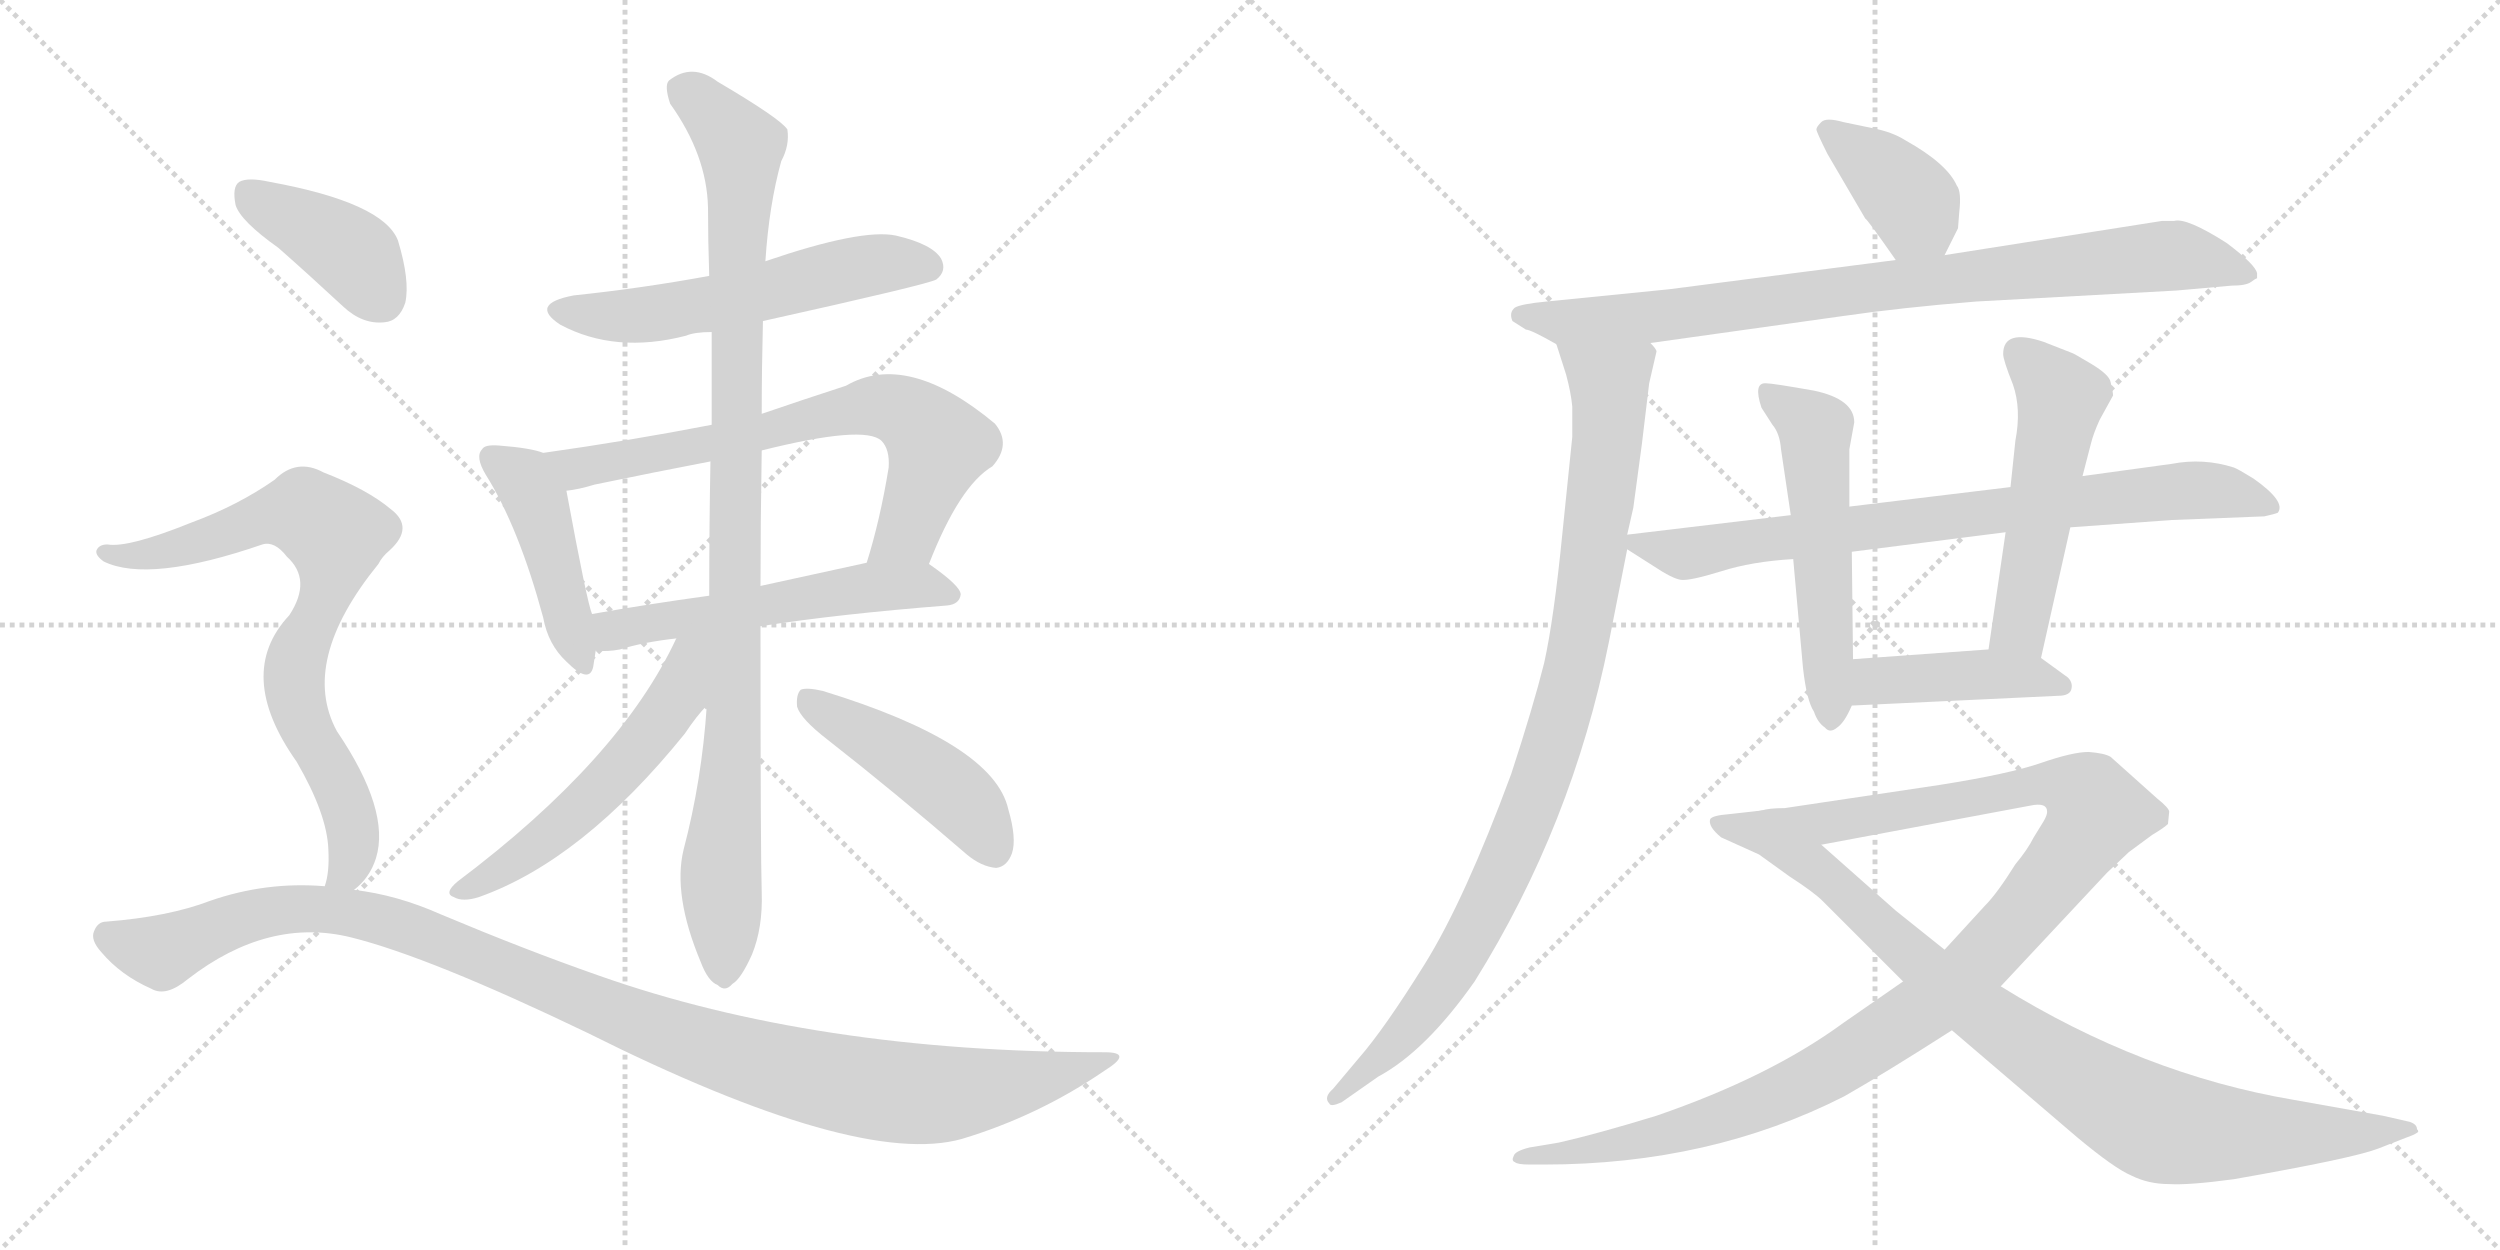<svg version="1.1" viewBox="0 0 2048 1024" xmlns="http://www.w3.org/2000/svg">
  <g stroke="lightgray" stroke-dasharray="1,1" stroke-width="1" transform="scale(4, 4)">
    <line x1="0" y1="0" x2="256" y2="256"></line>
    <line x1="256" y1="0" x2="0" y2="256"></line>
    <line x1="128" y1="0" x2="128" y2="256"></line>
    <line x1="0" y1="128" x2="256" y2="128"></line>
    <line x1="256" y1="0" x2="512" y2="256"></line>
    <line x1="512" y1="0" x2="256" y2="256"></line>
    <line x1="384" y1="0" x2="384" y2="256"></line>
    <line x1="256" y1="128" x2="512" y2="128"></line>
  </g>
<g transform="scale(1, -1) translate(0, -850)">
   <style type="text/css">
    @keyframes keyframes0 {
      from {
       stroke: black;
       stroke-dashoffset: 561;
       stroke-width: 128;
       }
       65% {
       animation-timing-function: step-end;
       stroke: black;
       stroke-dashoffset: 0;
       stroke-width: 128;
       }
       to {
       stroke: black;
       stroke-width: 1024;
       }
       }
       #make-me-a-hanzi-animation-0 {
         animation: keyframes0 0.707s both;
         animation-delay: 0s;
         animation-timing-function: linear;
       }
    @keyframes keyframes1 {
      from {
       stroke: black;
       stroke-dashoffset: 443;
       stroke-width: 128;
       }
       59% {
       animation-timing-function: step-end;
       stroke: black;
       stroke-dashoffset: 0;
       stroke-width: 128;
       }
       to {
       stroke: black;
       stroke-width: 1024;
       }
       }
       #make-me-a-hanzi-animation-1 {
         animation: keyframes1 0.611s both;
         animation-delay: 0.707s;
         animation-timing-function: linear;
       }
    @keyframes keyframes2 {
      from {
       stroke: black;
       stroke-dashoffset: 701;
       stroke-width: 128;
       }
       70% {
       animation-timing-function: step-end;
       stroke: black;
       stroke-dashoffset: 0;
       stroke-width: 128;
       }
       to {
       stroke: black;
       stroke-width: 1024;
       }
       }
       #make-me-a-hanzi-animation-2 {
         animation: keyframes2 0.82s both;
         animation-delay: 1.317s;
         animation-timing-function: linear;
       }
    @keyframes keyframes3 {
      from {
       stroke: black;
       stroke-dashoffset: 548;
       stroke-width: 128;
       }
       64% {
       animation-timing-function: step-end;
       stroke: black;
       stroke-dashoffset: 0;
       stroke-width: 128;
       }
       to {
       stroke: black;
       stroke-width: 1024;
       }
       }
       #make-me-a-hanzi-animation-3 {
         animation: keyframes3 0.696s both;
         animation-delay: 2.138s;
         animation-timing-function: linear;
       }
    @keyframes keyframes4 {
      from {
       stroke: black;
       stroke-dashoffset: 997;
       stroke-width: 128;
       }
       76% {
       animation-timing-function: step-end;
       stroke: black;
       stroke-dashoffset: 0;
       stroke-width: 128;
       }
       to {
       stroke: black;
       stroke-width: 1024;
       }
       }
       #make-me-a-hanzi-animation-4 {
         animation: keyframes4 1.061s both;
         animation-delay: 2.833s;
         animation-timing-function: linear;
       }
    @keyframes keyframes5 {
      from {
       stroke: black;
       stroke-dashoffset: 545;
       stroke-width: 128;
       }
       64% {
       animation-timing-function: step-end;
       stroke: black;
       stroke-dashoffset: 0;
       stroke-width: 128;
       }
       to {
       stroke: black;
       stroke-width: 1024;
       }
       }
       #make-me-a-hanzi-animation-5 {
         animation: keyframes5 0.694s both;
         animation-delay: 3.895s;
         animation-timing-function: linear;
       }
    @keyframes keyframes6 {
      from {
       stroke: black;
       stroke-dashoffset: 457;
       stroke-width: 128;
       }
       60% {
       animation-timing-function: step-end;
       stroke: black;
       stroke-dashoffset: 0;
       stroke-width: 128;
       }
       to {
       stroke: black;
       stroke-width: 1024;
       }
       }
       #make-me-a-hanzi-animation-6 {
         animation: keyframes6 0.622s both;
         animation-delay: 4.588s;
         animation-timing-function: linear;
       }
    @keyframes keyframes7 {
      from {
       stroke: black;
       stroke-dashoffset: 398;
       stroke-width: 128;
       }
       56% {
       animation-timing-function: step-end;
       stroke: black;
       stroke-dashoffset: 0;
       stroke-width: 128;
       }
       to {
       stroke: black;
       stroke-width: 1024;
       }
       }
       #make-me-a-hanzi-animation-7 {
         animation: keyframes7 0.574s both;
         animation-delay: 5.21s;
         animation-timing-function: linear;
       }
    @keyframes keyframes8 {
      from {
       stroke: black;
       stroke-dashoffset: 763;
       stroke-width: 128;
       }
       71% {
       animation-timing-function: step-end;
       stroke: black;
       stroke-dashoffset: 0;
       stroke-width: 128;
       }
       to {
       stroke: black;
       stroke-width: 1024;
       }
       }
       #make-me-a-hanzi-animation-8 {
         animation: keyframes8 0.871s both;
         animation-delay: 5.784s;
         animation-timing-function: linear;
       }
    @keyframes keyframes9 {
      from {
       stroke: black;
       stroke-dashoffset: 1101;
       stroke-width: 128;
       }
       78% {
       animation-timing-function: step-end;
       stroke: black;
       stroke-dashoffset: 0;
       stroke-width: 128;
       }
       to {
       stroke: black;
       stroke-width: 1024;
       }
       }
       #make-me-a-hanzi-animation-9 {
         animation: keyframes9 1.146s both;
         animation-delay: 6.655s;
         animation-timing-function: linear;
       }
    @keyframes keyframes10 {
      from {
       stroke: black;
       stroke-dashoffset: 386;
       stroke-width: 128;
       }
       56% {
       animation-timing-function: step-end;
       stroke: black;
       stroke-dashoffset: 0;
       stroke-width: 128;
       }
       to {
       stroke: black;
       stroke-width: 1024;
       }
       }
       #make-me-a-hanzi-animation-10 {
         animation: keyframes10 0.564s both;
         animation-delay: 7.801s;
         animation-timing-function: linear;
       }
    @keyframes keyframes11 {
      from {
       stroke: black;
       stroke-dashoffset: 858;
       stroke-width: 128;
       }
       74% {
       animation-timing-function: step-end;
       stroke: black;
       stroke-dashoffset: 0;
       stroke-width: 128;
       }
       to {
       stroke: black;
       stroke-width: 1024;
       }
       }
       #make-me-a-hanzi-animation-11 {
         animation: keyframes11 0.948s both;
         animation-delay: 8.365s;
         animation-timing-function: linear;
       }
    @keyframes keyframes12 {
      from {
       stroke: black;
       stroke-dashoffset: 945;
       stroke-width: 128;
       }
       75% {
       animation-timing-function: step-end;
       stroke: black;
       stroke-dashoffset: 0;
       stroke-width: 128;
       }
       to {
       stroke: black;
       stroke-width: 1024;
       }
       }
       #make-me-a-hanzi-animation-12 {
         animation: keyframes12 1.019s both;
         animation-delay: 9.313s;
         animation-timing-function: linear;
       }
    @keyframes keyframes13 {
      from {
       stroke: black;
       stroke-dashoffset: 781;
       stroke-width: 128;
       }
       72% {
       animation-timing-function: step-end;
       stroke: black;
       stroke-dashoffset: 0;
       stroke-width: 128;
       }
       to {
       stroke: black;
       stroke-width: 1024;
       }
       }
       #make-me-a-hanzi-animation-13 {
         animation: keyframes13 0.886s both;
         animation-delay: 10.333s;
         animation-timing-function: linear;
       }
    @keyframes keyframes14 {
      from {
       stroke: black;
       stroke-dashoffset: 537;
       stroke-width: 128;
       }
       64% {
       animation-timing-function: step-end;
       stroke: black;
       stroke-dashoffset: 0;
       stroke-width: 128;
       }
       to {
       stroke: black;
       stroke-width: 1024;
       }
       }
       #make-me-a-hanzi-animation-14 {
         animation: keyframes14 0.687s both;
         animation-delay: 11.218s;
         animation-timing-function: linear;
       }
    @keyframes keyframes15 {
      from {
       stroke: black;
       stroke-dashoffset: 521;
       stroke-width: 128;
       }
       63% {
       animation-timing-function: step-end;
       stroke: black;
       stroke-dashoffset: 0;
       stroke-width: 128;
       }
       to {
       stroke: black;
       stroke-width: 1024;
       }
       }
       #make-me-a-hanzi-animation-15 {
         animation: keyframes15 0.674s both;
         animation-delay: 11.905s;
         animation-timing-function: linear;
       }
    @keyframes keyframes16 {
      from {
       stroke: black;
       stroke-dashoffset: 429;
       stroke-width: 128;
       }
       58% {
       animation-timing-function: step-end;
       stroke: black;
       stroke-dashoffset: 0;
       stroke-width: 128;
       }
       to {
       stroke: black;
       stroke-width: 1024;
       }
       }
       #make-me-a-hanzi-animation-16 {
         animation: keyframes16 0.599s both;
         animation-delay: 12.579s;
         animation-timing-function: linear;
       }
    @keyframes keyframes17 {
      from {
       stroke: black;
       stroke-dashoffset: 1102;
       stroke-width: 128;
       }
       78% {
       animation-timing-function: step-end;
       stroke: black;
       stroke-dashoffset: 0;
       stroke-width: 128;
       }
       to {
       stroke: black;
       stroke-width: 1024;
       }
       }
       #make-me-a-hanzi-animation-17 {
         animation: keyframes17 1.147s both;
         animation-delay: 13.178s;
         animation-timing-function: linear;
       }
    @keyframes keyframes18 {
      from {
       stroke: black;
       stroke-dashoffset: 901;
       stroke-width: 128;
       }
       75% {
       animation-timing-function: step-end;
       stroke: black;
       stroke-dashoffset: 0;
       stroke-width: 128;
       }
       to {
       stroke: black;
       stroke-width: 1024;
       }
       }
       #make-me-a-hanzi-animation-18 {
         animation: keyframes18 0.983s both;
         animation-delay: 14.325s;
         animation-timing-function: linear;
       }
</style>
<path d="M 625 587 Q 760 617 767 621 Q 776 628 771 638 Q 764 650 734 657 Q 706 663 627 636 L 581 624 Q 527 614 470 608 Q 433 601 459 584 Q 504 560 562 575 Q 569 578 583 578 L 625 587 Z" fill="lightgray"></path> 
<path d="M 445 479 Q 435 483 409 485 Q 397 486 395 482 Q 389 476 398 461 Q 425 418 445 344 Q 449 322 464 308 Q 483 289 486 304 Q 487 310 488 317 L 485 347 Q 481 356 464 448 C 459 475 459 475 445 479 Z" fill="lightgray"></path> 
<path d="M 761 388 Q 786 452 813 468 Q 829 486 815 503 Q 743 563 693 534 Q 656 522 624 511 L 583 502 Q 516 489 445 479 C 415 475 434 443 464 448 Q 474 449 487 453 Q 535 463 582 472 L 624 481 Q 708 502 722 489 Q 729 482 728 467 Q 721 424 710 389 C 701 360 750 360 761 388 Z" fill="lightgray"></path> 
<path d="M 623 337 Q 687 347 776 354 Q 786 355 787 363 Q 787 370 761 388 C 748 397 739 395 710 389 Q 664 379 623 370 L 581 362 Q 530 355 485 347 C 455 342 458 318 488 317 Q 498 316 508 318 Q 527 324 554 327 L 623 337 Z" fill="lightgray"></path> 
<path d="M 579 272 Q 575 211 560 154 Q 551 117 574 62 Q 580 46 588 43 Q 594 37 600 44 Q 607 48 616 68 Q 625 90 624 119 Q 623 149 623 337 L 623 370 Q 623 421 624 481 L 624 511 Q 624 548 625 587 L 627 636 Q 630 682 640 718 Q 647 731 645 744 Q 639 753 588 783 Q 567 799 548 784 Q 544 780 549 765 Q 579 723 580 680 Q 580 653 581 624 L 583 578 Q 583 541 583 502 L 582 472 Q 581 420 581 362 L 579 272 Z" fill="lightgray"></path> 
<path d="M 554 327 Q 508 228 375 128 Q 363 118 372 115 Q 379 111 392 115 Q 477 145 561 249 Q 571 264 579 272 C 634 333 570 360 554 327 Z" fill="lightgray"></path> 
<path d="M 678 244 Q 733 201 792 150 Q 804 140 816 139 Q 825 140 829 151 Q 833 163 826 187 Q 814 241 674 284 Q 661 287 656 285 Q 652 281 653 271 Q 656 261 678 244 Z" fill="lightgray"></path> 
<path d="M 228 647 Q 253 625 281 599 Q 297 584 315 586 Q 327 587 332 602 Q 336 620 326 653 Q 314 684 221 701 Q 203 705 196 701 Q 190 697 193 682 Q 197 669 228 647 Z" fill="lightgray"></path> 
<path d="M 290 121 Q 303 131 308 147 Q 320 186 276 251 Q 245 308 310 388 Q 313 394 319 399 Q 340 418 320 433 Q 301 449 265 463 Q 243 475 225 457 Q 195 436 157 422 Q 105 401 88 404 Q 81 404 79 399 Q 78 395 85 390 Q 122 372 215 404 Q 225 407 235 394 Q 256 375 237 346 Q 192 298 243 226 Q 268 183 269 154 Q 270 135 266 124 C 261 95 269 99 290 121 Z" fill="lightgray"></path> 
<path d="M 266 124 Q 218 128 172 112 Q 138 99 87 95 Q 80 95 77 87 Q 74 80 83 70 Q 99 51 124 40 Q 136 33 154 48 Q 220 99 288 82 Q 352 66 481 4 Q 703 -107 788 -83 Q 851 -64 905 -27 Q 929 -12 905 -12 Q 668 -12 490 51 Q 430 72 361 101 Q 325 117 290 121 L 266 124 Z" fill="lightgray"></path> 
<path d="M 1593 641 L 1604 663 L 1605 676 Q 1607 693 1603 698 Q 1595 716 1561 735 Q 1550 742 1534 745 L 1510 750 Q 1496 754 1492 750 Q 1488 746 1488 744 Q 1488 742 1497 724 L 1528 671 Q 1530 670 1553 637 C 1570 612 1580 614 1593 641 Z" fill="lightgray"></path> 
<path d="M 1352 569 L 1509 591 Q 1557 598 1619 603 L 1783 612 L 1828 616 Q 1840 616 1844 619 Q 1848 622 1849 622 L 1849 626 Q 1848 633 1824 651 Q 1791 672 1781 669 L 1771 669 L 1593 641 L 1553 637 L 1367 613 L 1267 603 Q 1246 601 1241 598 Q 1236 594 1239 587 L 1250 580 Q 1254 580 1275 568 C 1289 560 1322 565 1352 569 Z" fill="lightgray"></path> 
<path d="M 1351 536 L 1357 562 Q 1357 564 1352 569 C 1349 599 1266 597 1275 568 L 1283 543 Q 1287 528 1288 517 L 1288 492 L 1280 414 Q 1273 343 1265 307 Q 1256 271 1238 216 Q 1200 113 1167 60 Q 1134 7 1113 -17 L 1092 -42 Q 1084 -49 1089 -54 Q 1090 -57 1099 -53 L 1129 -32 Q 1168 -11 1208 46 Q 1288 174 1318 324 L 1333 400 L 1333 412 L 1338 434 L 1345 486 L 1351 536 Z" fill="lightgray"></path> 
<path d="M 1333 400 L 1355 386 Q 1370 376 1377 375 Q 1384 374 1410 382 Q 1435 390 1469 392 L 1517 398 L 1643 414 L 1696 418 L 1779 424 L 1855 427 Q 1864 429 1866 430 Q 1873 439 1846 458 Q 1833 466 1830 467 Q 1805 475 1779 470 L 1706 460 L 1647 451 L 1515 435 L 1467 428 L 1333 412 C 1317 410 1317 410 1333 400 Z" fill="lightgray"></path> 
<path d="M 1469 392 L 1477 303 Q 1480 276 1486 267 Q 1489 258 1495 254 Q 1499 249 1505 254 Q 1511 258 1517 272 L 1518 310 L 1517 398 L 1515 435 L 1515 482 L 1519 504 Q 1519 523 1486 530 Q 1452 536 1447 536 Q 1436 537 1443 516 L 1452 502 Q 1458 495 1459 482 L 1467 428 L 1469 392 Z" fill="lightgray"></path> 
<path d="M 1672 311 L 1696 418 L 1706 460 L 1713 487 Q 1715 495 1720 506 L 1731 526 Q 1731 529 1729 537 Q 1728 543 1713 552 Q 1698 561 1697 561 L 1674 570 Q 1641 581 1641 560 Q 1641 555 1649 535 Q 1656 515 1651 489 L 1647 451 L 1643 414 L 1629 318 C 1625 288 1665 282 1672 311 Z" fill="lightgray"></path> 
<path d="M 1517 272 L 1686 280 Q 1696 280 1697 286 Q 1698 291 1694 295 L 1672 311 L 1629 318 L 1518 310 C 1488 308 1487 271 1517 272 Z" fill="lightgray"></path> 
<path d="M 1559 46 L 1510 12 Q 1450 -32 1357 -64 Q 1308 -79 1277 -86 L 1253 -90 Q 1241 -93 1240 -97 Q 1238 -101 1241 -102 Q 1243 -104 1253 -104 L 1265 -104 Q 1401 -104 1511 -48 Q 1546 -28 1599 6 L 1639 42 L 1726 135 L 1744 152 L 1763 166 Q 1773 172 1776 175 L 1777 185 Q 1777 188 1767 196 L 1729 230 Q 1724 233 1711 234 Q 1698 234 1672 225 Q 1646 216 1589 207 L 1462 188 Q 1449 188 1443 186 C 1413 182 1463 152 1492 158 L 1663 190 Q 1677 193 1677 185 Q 1677 182 1674 177 L 1666 164 Q 1661 154 1651 142 Q 1636 118 1626 108 L 1593 72 L 1559 46 Z" fill="lightgray"></path> 
<path d="M 1443 186 L 1416 183 Q 1403 182 1401 179 Q 1399 173 1410 164 L 1441 150 L 1466 132 Q 1486 119 1493 112 L 1559 46 L 1599 6 L 1702 -82 Q 1732 -107 1746 -113 Q 1760 -120 1777 -120 Q 1793 -121 1830 -116 Q 1927 -99 1948 -91 L 1971 -82 Q 1977 -80 1980 -78 Q 1982 -77 1980 -75 Q 1980 -71 1974 -69 L 1952 -64 L 1879 -51 Q 1755 -30 1639 42 L 1593 72 L 1553 104 Q 1527 127 1492 158 C 1470 178 1458 188 1443 186 Z" fill="lightgray"></path> 
      <clipPath id="make-me-a-hanzi-clip-0">
      <path d="M 625 587 Q 760 617 767 621 Q 776 628 771 638 Q 764 650 734 657 Q 706 663 627 636 L 581 624 Q 527 614 470 608 Q 433 601 459 584 Q 504 560 562 575 Q 569 578 583 578 L 625 587 Z" fill="lightgray"></path>
      </clipPath>
      <path clip-path="url(#make-me-a-hanzi-clip-0)" d="M 462 597 L 484 591 L 535 593 L 720 634 L 762 631 " fill="none" id="make-me-a-hanzi-animation-0" stroke-dasharray="433 866" stroke-linecap="round"></path>

      <clipPath id="make-me-a-hanzi-clip-1">
      <path d="M 445 479 Q 435 483 409 485 Q 397 486 395 482 Q 389 476 398 461 Q 425 418 445 344 Q 449 322 464 308 Q 483 289 486 304 Q 487 310 488 317 L 485 347 Q 481 356 464 448 C 459 475 459 475 445 479 Z" fill="lightgray"></path>
      </clipPath>
      <path clip-path="url(#make-me-a-hanzi-clip-1)" d="M 404 475 L 427 459 L 439 440 L 475 308 " fill="none" id="make-me-a-hanzi-animation-1" stroke-dasharray="315 630" stroke-linecap="round"></path>

      <clipPath id="make-me-a-hanzi-clip-2">
      <path d="M 761 388 Q 786 452 813 468 Q 829 486 815 503 Q 743 563 693 534 Q 656 522 624 511 L 583 502 Q 516 489 445 479 C 415 475 434 443 464 448 Q 474 449 487 453 Q 535 463 582 472 L 624 481 Q 708 502 722 489 Q 729 482 728 467 Q 721 424 710 389 C 701 360 750 360 761 388 Z" fill="lightgray"></path>
      </clipPath>
      <path clip-path="url(#make-me-a-hanzi-clip-2)" d="M 453 477 L 464 469 L 491 469 L 632 496 L 692 514 L 727 517 L 747 509 L 769 485 L 742 413 L 716 394 " fill="none" id="make-me-a-hanzi-animation-2" stroke-dasharray="573 1146" stroke-linecap="round"></path>

      <clipPath id="make-me-a-hanzi-clip-3">
      <path d="M 623 337 Q 687 347 776 354 Q 786 355 787 363 Q 787 370 761 388 C 748 397 739 395 710 389 Q 664 379 623 370 L 581 362 Q 530 355 485 347 C 455 342 458 318 488 317 Q 498 316 508 318 Q 527 324 554 327 L 623 337 Z" fill="lightgray"></path>
      </clipPath>
      <path clip-path="url(#make-me-a-hanzi-clip-3)" d="M 493 325 L 520 338 L 706 369 L 754 371 L 778 362 " fill="none" id="make-me-a-hanzi-animation-3" stroke-dasharray="420 840" stroke-linecap="round"></path>

      <clipPath id="make-me-a-hanzi-clip-4">
      <path d="M 579 272 Q 575 211 560 154 Q 551 117 574 62 Q 580 46 588 43 Q 594 37 600 44 Q 607 48 616 68 Q 625 90 624 119 Q 623 149 623 337 L 623 370 Q 623 421 624 481 L 624 511 Q 624 548 625 587 L 627 636 Q 630 682 640 718 Q 647 731 645 744 Q 639 753 588 783 Q 567 799 548 784 Q 544 780 549 765 Q 579 723 580 680 Q 580 653 581 624 L 583 578 Q 583 541 583 502 L 582 472 Q 581 420 581 362 L 579 272 Z" fill="lightgray"></path>
      </clipPath>
      <path clip-path="url(#make-me-a-hanzi-clip-4)" d="M 559 777 L 607 730 L 603 299 L 590 133 L 593 57 " fill="none" id="make-me-a-hanzi-animation-4" stroke-dasharray="869 1738" stroke-linecap="round"></path>

      <clipPath id="make-me-a-hanzi-clip-5">
      <path d="M 554 327 Q 508 228 375 128 Q 363 118 372 115 Q 379 111 392 115 Q 477 145 561 249 Q 571 264 579 272 C 634 333 570 360 554 327 Z" fill="lightgray"></path>
      </clipPath>
      <path clip-path="url(#make-me-a-hanzi-clip-5)" d="M 575 324 L 548 268 L 505 216 L 449 164 L 378 121 " fill="none" id="make-me-a-hanzi-animation-5" stroke-dasharray="417 834" stroke-linecap="round"></path>

      <clipPath id="make-me-a-hanzi-clip-6">
      <path d="M 678 244 Q 733 201 792 150 Q 804 140 816 139 Q 825 140 829 151 Q 833 163 826 187 Q 814 241 674 284 Q 661 287 656 285 Q 652 281 653 271 Q 656 261 678 244 Z" fill="lightgray"></path>
      </clipPath>
      <path clip-path="url(#make-me-a-hanzi-clip-6)" d="M 660 277 L 779 202 L 798 183 L 814 154 " fill="none" id="make-me-a-hanzi-animation-6" stroke-dasharray="329 658" stroke-linecap="round"></path>

      <clipPath id="make-me-a-hanzi-clip-7">
      <path d="M 228 647 Q 253 625 281 599 Q 297 584 315 586 Q 327 587 332 602 Q 336 620 326 653 Q 314 684 221 701 Q 203 705 196 701 Q 190 697 193 682 Q 197 669 228 647 Z" fill="lightgray"></path>
      </clipPath>
      <path clip-path="url(#make-me-a-hanzi-clip-7)" d="M 203 693 L 283 646 L 312 606 " fill="none" id="make-me-a-hanzi-animation-7" stroke-dasharray="270 540" stroke-linecap="round"></path>

      <clipPath id="make-me-a-hanzi-clip-8">
      <path d="M 290 121 Q 303 131 308 147 Q 320 186 276 251 Q 245 308 310 388 Q 313 394 319 399 Q 340 418 320 433 Q 301 449 265 463 Q 243 475 225 457 Q 195 436 157 422 Q 105 401 88 404 Q 81 404 79 399 Q 78 395 85 390 Q 122 372 215 404 Q 225 407 235 394 Q 256 375 237 346 Q 192 298 243 226 Q 268 183 269 154 Q 270 135 266 124 C 261 95 269 99 290 121 Z" fill="lightgray"></path>
      </clipPath>
      <path clip-path="url(#make-me-a-hanzi-clip-8)" d="M 86 397 L 111 394 L 149 402 L 234 430 L 250 430 L 275 412 L 265 354 L 249 327 L 241 298 L 247 262 L 286 186 L 290 157 L 285 137 L 273 129 " fill="none" id="make-me-a-hanzi-animation-8" stroke-dasharray="635 1270" stroke-linecap="round"></path>

      <clipPath id="make-me-a-hanzi-clip-9">
      <path d="M 266 124 Q 218 128 172 112 Q 138 99 87 95 Q 80 95 77 87 Q 74 80 83 70 Q 99 51 124 40 Q 136 33 154 48 Q 220 99 288 82 Q 352 66 481 4 Q 703 -107 788 -83 Q 851 -64 905 -27 Q 929 -12 905 -12 Q 668 -12 490 51 Q 430 72 361 101 Q 325 117 290 121 L 266 124 Z" fill="lightgray"></path>
      </clipPath>
      <path clip-path="url(#make-me-a-hanzi-clip-9)" d="M 88 83 L 132 70 L 186 94 L 228 105 L 294 101 L 346 86 L 566 -4 L 656 -31 L 735 -45 L 797 -44 L 896 -19 " fill="none" id="make-me-a-hanzi-animation-9" stroke-dasharray="973 1946" stroke-linecap="round"></path>

      <clipPath id="make-me-a-hanzi-clip-10">
      <path d="M 1593 641 L 1604 663 L 1605 676 Q 1607 693 1603 698 Q 1595 716 1561 735 Q 1550 742 1534 745 L 1510 750 Q 1496 754 1492 750 Q 1488 746 1488 744 Q 1488 742 1497 724 L 1528 671 Q 1530 670 1553 637 C 1570 612 1580 614 1593 641 Z" fill="lightgray"></path>
      </clipPath>
      <path clip-path="url(#make-me-a-hanzi-clip-10)" d="M 1495 743 L 1560 692 L 1585 652 " fill="none" id="make-me-a-hanzi-animation-10" stroke-dasharray="258 516" stroke-linecap="round"></path>

      <clipPath id="make-me-a-hanzi-clip-11">
      <path d="M 1352 569 L 1509 591 Q 1557 598 1619 603 L 1783 612 L 1828 616 Q 1840 616 1844 619 Q 1848 622 1849 622 L 1849 626 Q 1848 633 1824 651 Q 1791 672 1781 669 L 1771 669 L 1593 641 L 1553 637 L 1367 613 L 1267 603 Q 1246 601 1241 598 Q 1236 594 1239 587 L 1250 580 Q 1254 580 1275 568 C 1289 560 1322 565 1352 569 Z" fill="lightgray"></path>
      </clipPath>
      <path clip-path="url(#make-me-a-hanzi-clip-11)" d="M 1248 591 L 1282 585 L 1357 590 L 1548 617 L 1784 641 L 1844 624 " fill="none" id="make-me-a-hanzi-animation-11" stroke-dasharray="730 1460" stroke-linecap="round"></path>

      <clipPath id="make-me-a-hanzi-clip-12">
      <path d="M 1351 536 L 1357 562 Q 1357 564 1352 569 C 1349 599 1266 597 1275 568 L 1283 543 Q 1287 528 1288 517 L 1288 492 L 1280 414 Q 1273 343 1265 307 Q 1256 271 1238 216 Q 1200 113 1167 60 Q 1134 7 1113 -17 L 1092 -42 Q 1084 -49 1089 -54 Q 1090 -57 1099 -53 L 1129 -32 Q 1168 -11 1208 46 Q 1288 174 1318 324 L 1333 400 L 1333 412 L 1338 434 L 1345 486 L 1351 536 Z" fill="lightgray"></path>
      </clipPath>
      <path clip-path="url(#make-me-a-hanzi-clip-12)" d="M 1283 564 L 1314 540 L 1319 521 L 1303 382 L 1274 246 L 1236 146 L 1186 50 L 1129 -19 L 1094 -49 " fill="none" id="make-me-a-hanzi-animation-12" stroke-dasharray="817 1634" stroke-linecap="round"></path>

      <clipPath id="make-me-a-hanzi-clip-13">
      <path d="M 1333 400 L 1355 386 Q 1370 376 1377 375 Q 1384 374 1410 382 Q 1435 390 1469 392 L 1517 398 L 1643 414 L 1696 418 L 1779 424 L 1855 427 Q 1864 429 1866 430 Q 1873 439 1846 458 Q 1833 466 1830 467 Q 1805 475 1779 470 L 1706 460 L 1647 451 L 1515 435 L 1467 428 L 1333 412 C 1317 410 1317 410 1333 400 Z" fill="lightgray"></path>
      </clipPath>
      <path clip-path="url(#make-me-a-hanzi-clip-13)" d="M 1341 406 L 1379 396 L 1642 433 L 1808 449 L 1859 435 " fill="none" id="make-me-a-hanzi-animation-13" stroke-dasharray="653 1306" stroke-linecap="round"></path>

      <clipPath id="make-me-a-hanzi-clip-14">
      <path d="M 1469 392 L 1477 303 Q 1480 276 1486 267 Q 1489 258 1495 254 Q 1499 249 1505 254 Q 1511 258 1517 272 L 1518 310 L 1517 398 L 1515 435 L 1515 482 L 1519 504 Q 1519 523 1486 530 Q 1452 536 1447 536 Q 1436 537 1443 516 L 1452 502 Q 1458 495 1459 482 L 1467 428 L 1469 392 Z" fill="lightgray"></path>
      </clipPath>
      <path clip-path="url(#make-me-a-hanzi-clip-14)" d="M 1449 526 L 1487 499 L 1500 265 " fill="none" id="make-me-a-hanzi-animation-14" stroke-dasharray="409 818" stroke-linecap="round"></path>

      <clipPath id="make-me-a-hanzi-clip-15">
      <path d="M 1672 311 L 1696 418 L 1706 460 L 1713 487 Q 1715 495 1720 506 L 1731 526 Q 1731 529 1729 537 Q 1728 543 1713 552 Q 1698 561 1697 561 L 1674 570 Q 1641 581 1641 560 Q 1641 555 1649 535 Q 1656 515 1651 489 L 1647 451 L 1643 414 L 1629 318 C 1625 288 1665 282 1672 311 Z" fill="lightgray"></path>
      </clipPath>
      <path clip-path="url(#make-me-a-hanzi-clip-15)" d="M 1653 562 L 1689 525 L 1656 339 L 1637 324 " fill="none" id="make-me-a-hanzi-animation-15" stroke-dasharray="393 786" stroke-linecap="round"></path>

      <clipPath id="make-me-a-hanzi-clip-16">
      <path d="M 1517 272 L 1686 280 Q 1696 280 1697 286 Q 1698 291 1694 295 L 1672 311 L 1629 318 L 1518 310 C 1488 308 1487 271 1517 272 Z" fill="lightgray"></path>
      </clipPath>
      <path clip-path="url(#make-me-a-hanzi-clip-16)" d="M 1524 278 L 1534 291 L 1543 293 L 1622 298 L 1689 288 " fill="none" id="make-me-a-hanzi-animation-16" stroke-dasharray="301 602" stroke-linecap="round"></path>

      <clipPath id="make-me-a-hanzi-clip-17">
      <path d="M 1559 46 L 1510 12 Q 1450 -32 1357 -64 Q 1308 -79 1277 -86 L 1253 -90 Q 1241 -93 1240 -97 Q 1238 -101 1241 -102 Q 1243 -104 1253 -104 L 1265 -104 Q 1401 -104 1511 -48 Q 1546 -28 1599 6 L 1639 42 L 1726 135 L 1744 152 L 1763 166 Q 1773 172 1776 175 L 1777 185 Q 1777 188 1767 196 L 1729 230 Q 1724 233 1711 234 Q 1698 234 1672 225 Q 1646 216 1589 207 L 1462 188 Q 1449 188 1443 186 C 1413 182 1463 152 1492 158 L 1663 190 Q 1677 193 1677 185 Q 1677 182 1674 177 L 1666 164 Q 1661 154 1651 142 Q 1636 118 1626 108 L 1593 72 L 1559 46 Z" fill="lightgray"></path>
      </clipPath>
      <path clip-path="url(#make-me-a-hanzi-clip-17)" d="M 1456 185 L 1494 175 L 1687 207 L 1711 198 L 1718 184 L 1687 138 L 1616 57 L 1577 24 L 1504 -23 L 1383 -75 L 1290 -95 L 1248 -98 " fill="none" id="make-me-a-hanzi-animation-17" stroke-dasharray="974 1948" stroke-linecap="round"></path>

      <clipPath id="make-me-a-hanzi-clip-18">
      <path d="M 1443 186 L 1416 183 Q 1403 182 1401 179 Q 1399 173 1410 164 L 1441 150 L 1466 132 Q 1486 119 1493 112 L 1559 46 L 1599 6 L 1702 -82 Q 1732 -107 1746 -113 Q 1760 -120 1777 -120 Q 1793 -121 1830 -116 Q 1927 -99 1948 -91 L 1971 -82 Q 1977 -80 1980 -78 Q 1982 -77 1980 -75 Q 1980 -71 1974 -69 L 1952 -64 L 1879 -51 Q 1755 -30 1639 42 L 1593 72 L 1553 104 Q 1527 127 1492 158 C 1470 178 1458 188 1443 186 Z" fill="lightgray"></path>
      </clipPath>
      <path clip-path="url(#make-me-a-hanzi-clip-18)" d="M 1410 177 L 1438 170 L 1477 147 L 1622 21 L 1764 -70 L 1858 -80 L 1974 -76 " fill="none" id="make-me-a-hanzi-animation-18" stroke-dasharray="773 1546" stroke-linecap="round"></path>

</g>
</svg>
